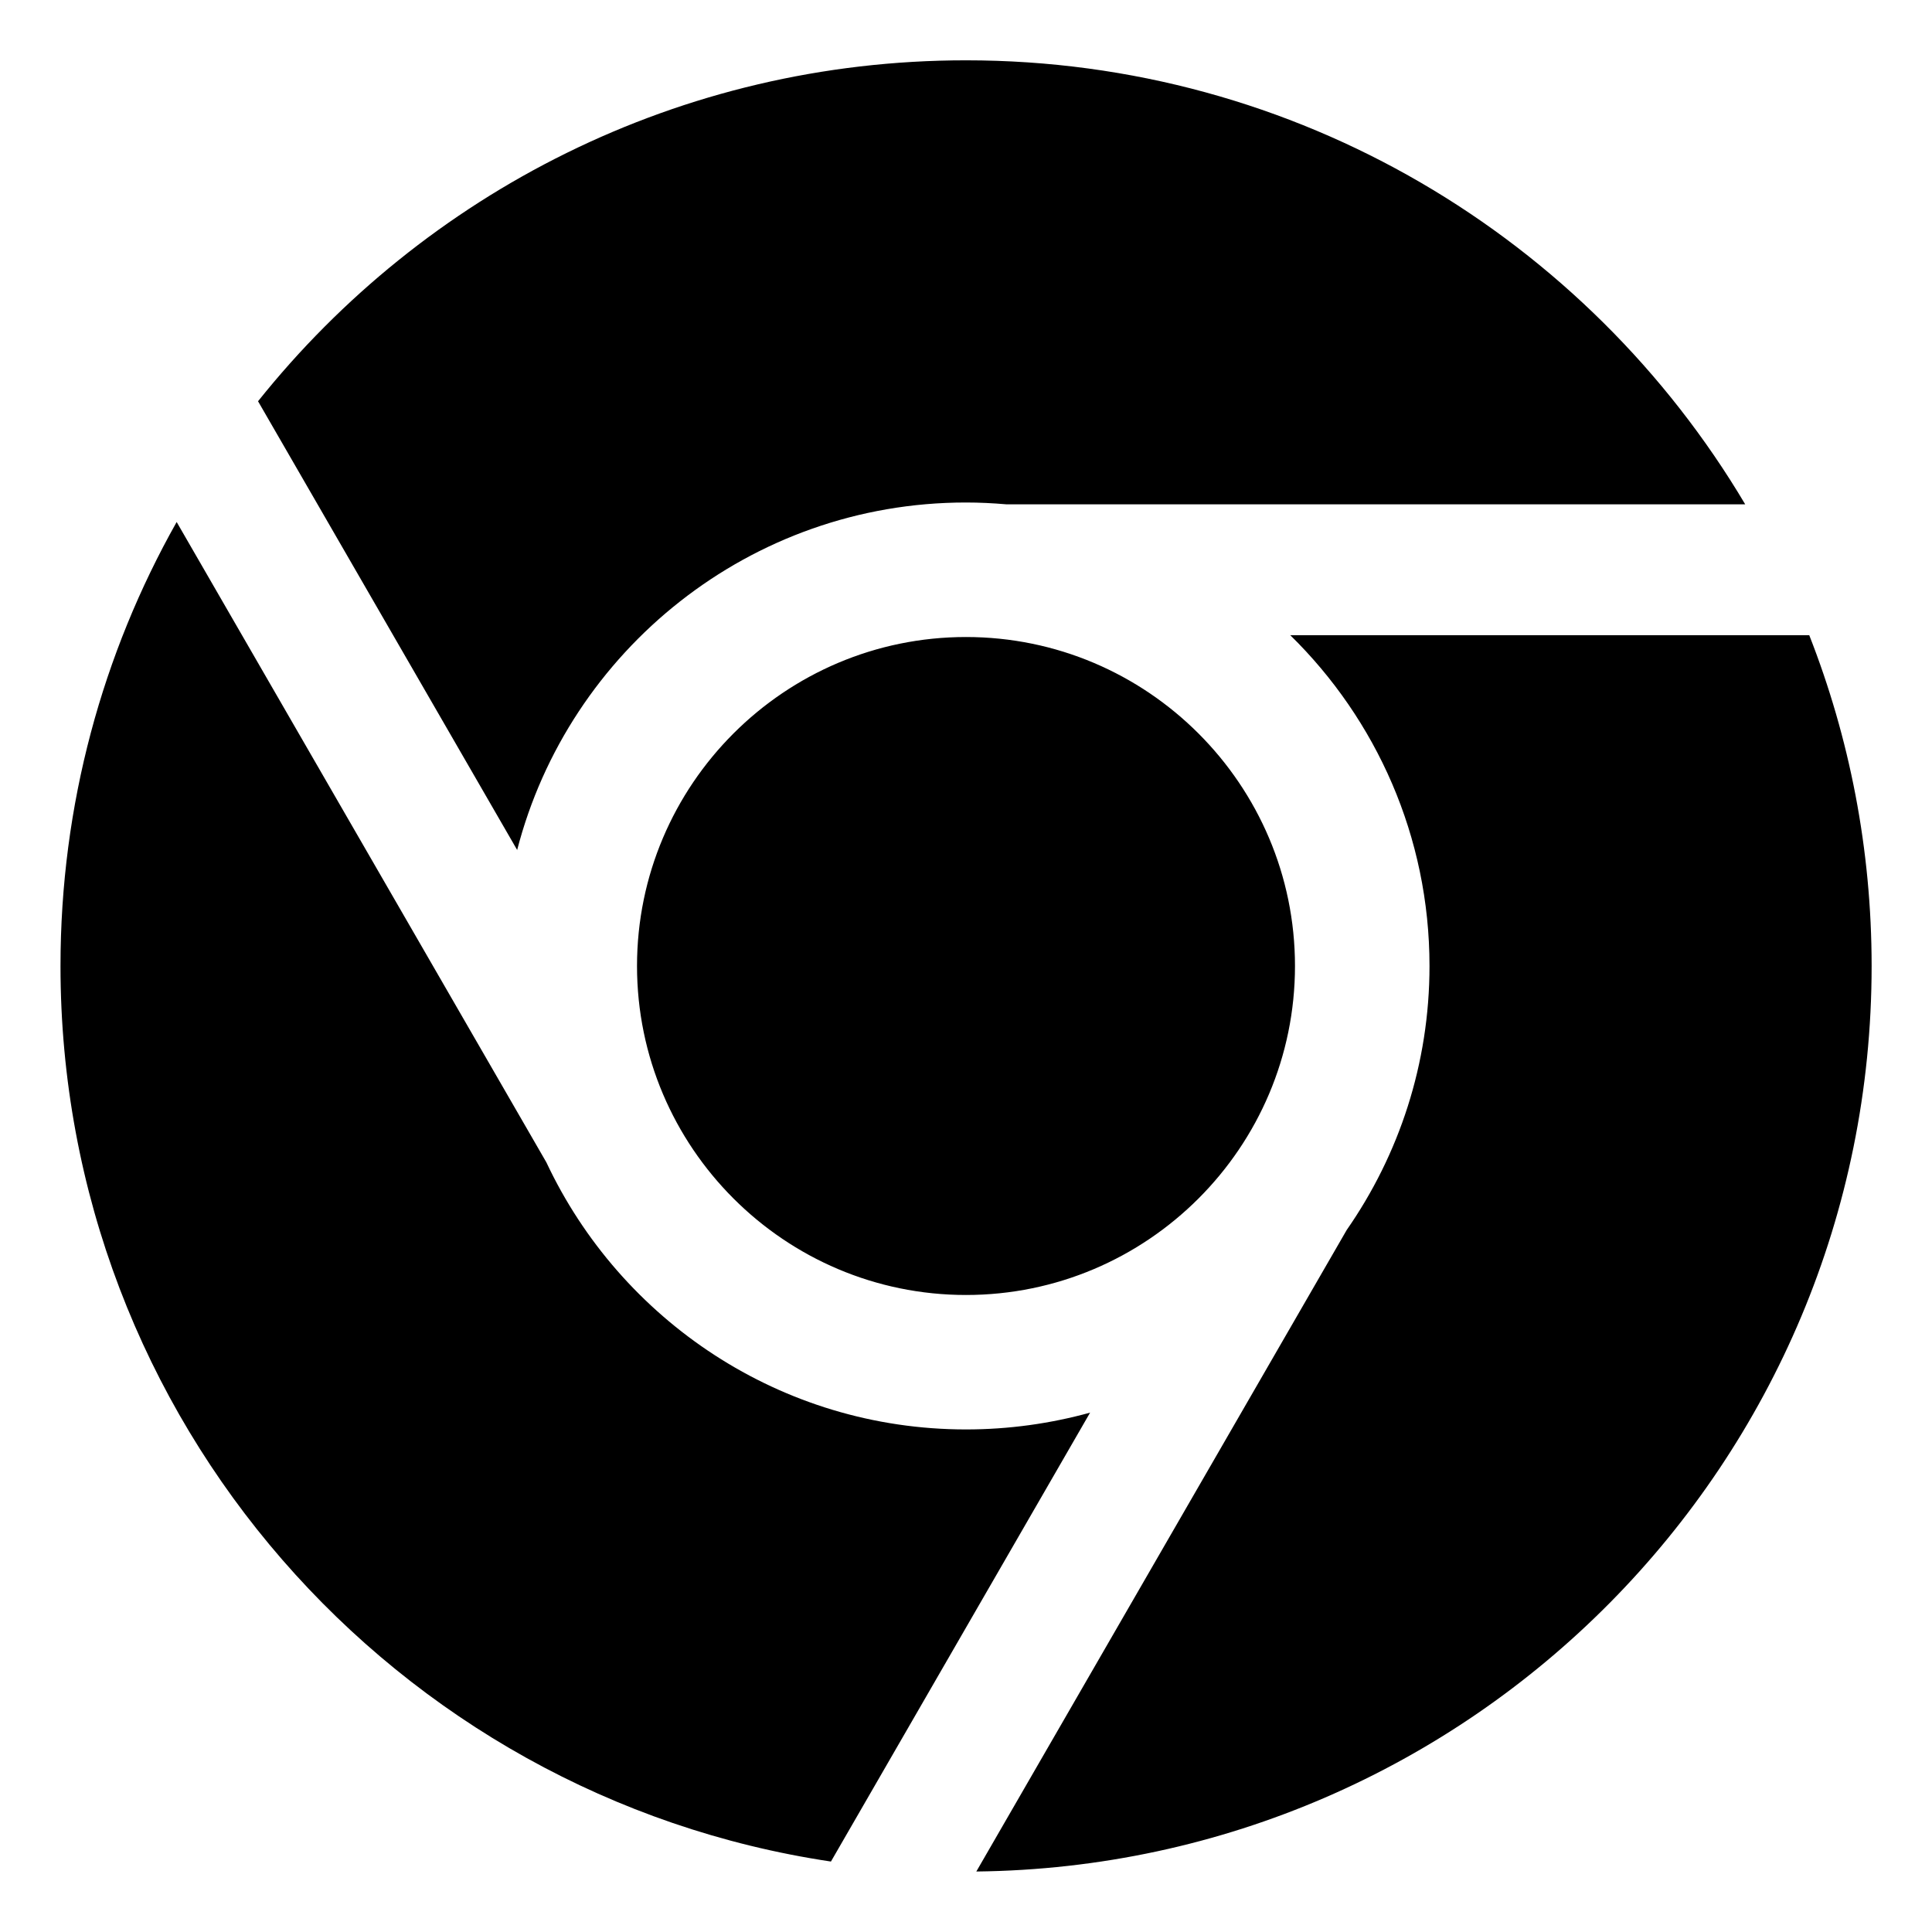 <!-- Generated by IcoMoon.io -->
<svg version="1.1" xmlns="http://www.w3.org/2000/svg" width="32" height="32" viewBox="0 0 32 32">
<title>chrome</title>
<path d="M8.568 14.082l-4.294-7.436c2.749-3.441 6.979-5.647 11.726-5.647 5.492 0 10.292 2.951 12.906 7.354h-12.24c-0.219-0.019-0.442-0.030-0.668-0.030-3.57 0-6.579 2.451-7.433 5.758zM21.37 10.521h8.597c0.666 1.697 1.033 3.546 1.033 5.479 0 8.227-6.624 14.906-14.829 14.998l6.135-10.626c0.864-1.241 1.371-2.749 1.371-4.372 0-2.143-0.883-4.084-2.306-5.479zM10.551 16c0-3.006 2.445-5.449 5.449-5.449s5.449 2.445 5.449 5.449c0 3.004-2.445 5.449-5.449 5.449s-5.449-2.445-5.449-5.449zM18.057 23.395l-4.294 7.438c-7.223-1.080-12.761-7.311-12.761-14.833 0-2.672 0.699-5.181 1.924-7.354l6.124 10.607c1.226 2.61 3.881 4.423 6.951 4.423 0.712 0 1.401-0.098 2.057-0.279z"></path>
</svg>
